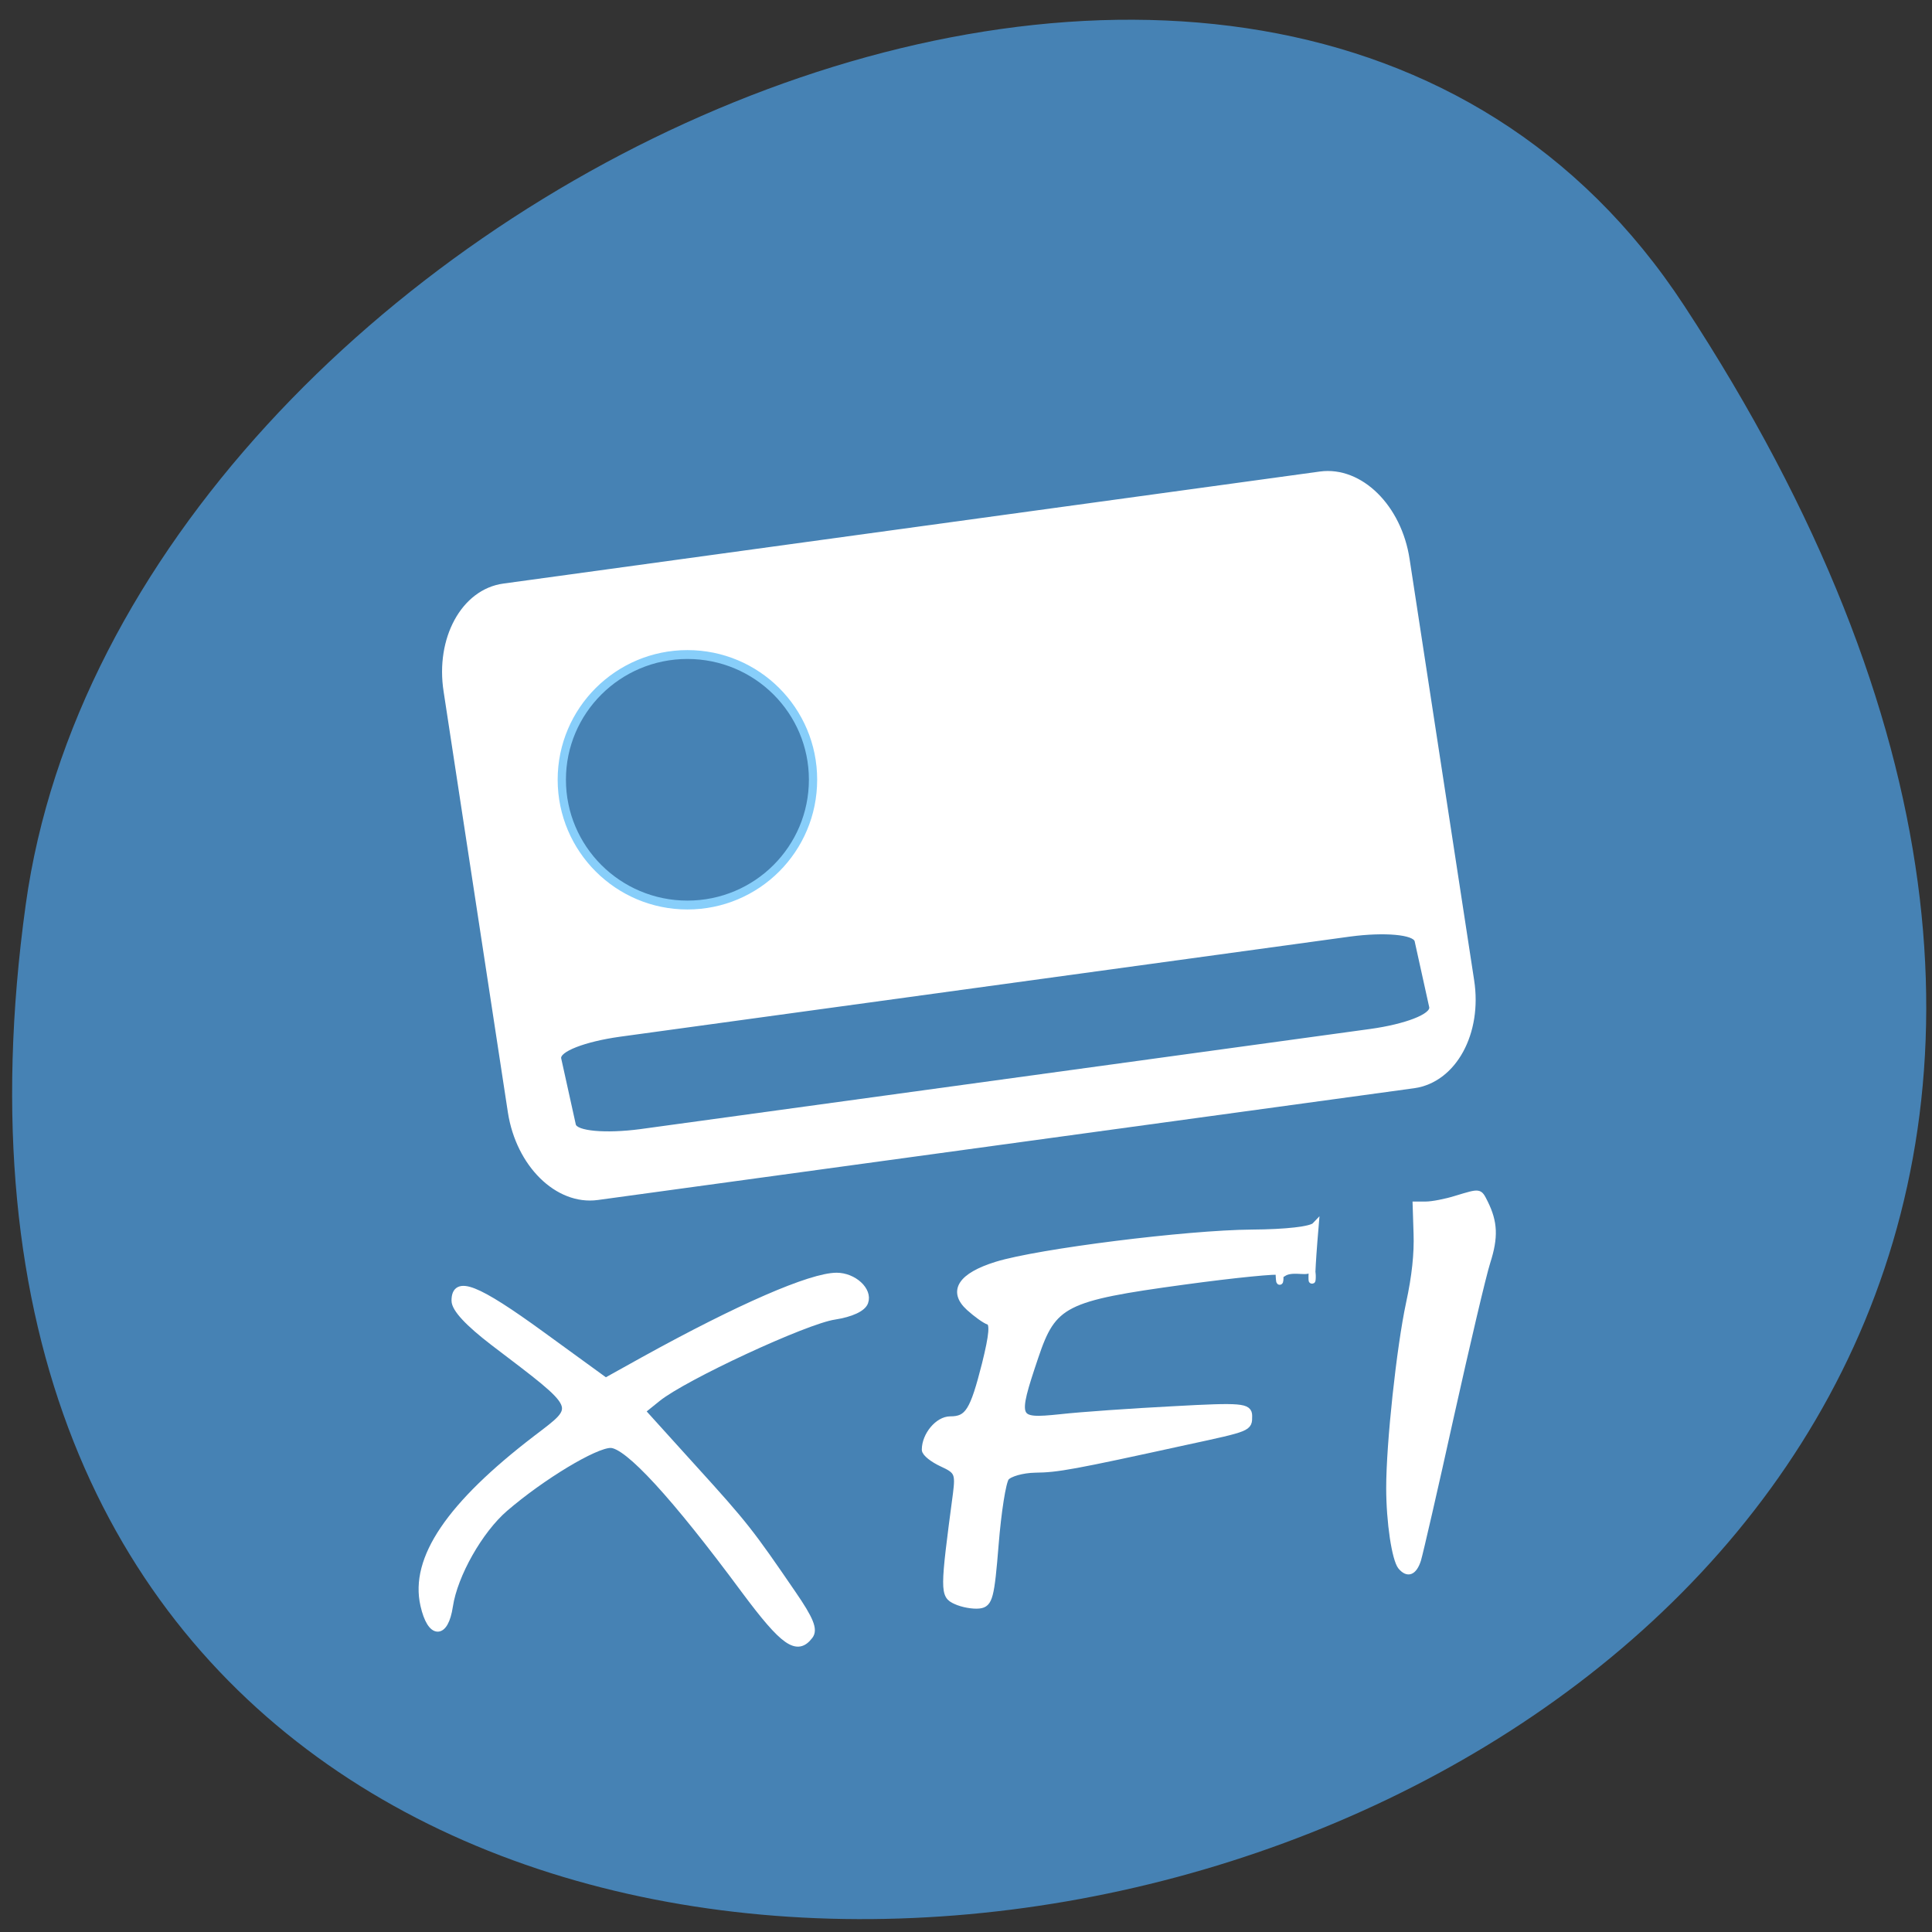 
<svg xmlns="http://www.w3.org/2000/svg" xmlns:xlink="http://www.w3.org/1999/xlink" width="32px" height="32px" viewBox="0 0 32 32" version="1.1">
<rect x="0" y="0" width="32" height="32" fill="#333333" stroke="none"/>
<g id="surface1">
<path style=" stroke:none;fill-rule:nonzero;fill:rgb(27.451%,50.98%,70.588%);fill-opacity:1;" d="M 27.895 5.062 C 46.043 32.758 -3.523 43.473 0.426 14.984 C 2.035 3.363 20.953 -5.535 27.895 5.062 Z M 27.895 5.062 "/>
<path style="fill-rule:evenodd;fill:rgb(100%,100%,100%);fill-opacity:1;stroke-width:1.119;stroke-linecap:butt;stroke-linejoin:miter;stroke:rgb(100%,100%,100%);stroke-opacity:1;stroke-miterlimit:4;" d="M 54.156 85.934 L 163.228 85.921 C 168.434 85.93 172.658 91.522 172.645 98.412 L 172.647 154.657 C 172.664 161.551 168.43 167.15 163.219 167.172 L 54.152 167.154 C 48.946 167.146 44.722 161.553 44.705 154.659 L 44.733 98.418 C 44.716 91.524 48.95 85.926 54.156 85.934 Z M 54.156 85.934 " transform="matrix(0.124,-0.017,0.019,0.124,0,0)"/>
<path style="fill-rule:evenodd;fill:rgb(27.451%,50.98%,70.588%);fill-opacity:1;stroke-width:1;stroke-linecap:butt;stroke-linejoin:miter;stroke:rgb(52.941%,80.784%,98.039%);stroke-opacity:1;stroke-miterlimit:4;" d="M 110.659 101.93 C 110.659 109.736 103.878 116.056 95.472 116.056 C 87.095 116.056 80.286 109.736 80.286 101.93 C 80.286 94.15 87.095 87.831 95.472 87.831 C 103.878 87.831 110.659 94.15 110.659 101.93 Z M 110.659 101.93 " transform="matrix(0.137,0,0,0.147,-1.694,-2.07)"/>
<path style="fill-rule:evenodd;fill:rgb(100%,100%,100%);fill-opacity:1;stroke-width:0.905;stroke-linecap:butt;stroke-linejoin:miter;stroke:rgb(100%,100%,100%);stroke-opacity:1;stroke-miterlimit:4;" d="M 98.688 210.75 C 89.344 198.125 83.156 191.406 80.906 191.406 C 78.812 191.406 71.812 195.625 66.906 199.844 C 63.531 202.75 60.188 208.656 59.562 212.812 C 58.969 216.781 57.062 216.719 56.156 212.688 C 54.75 206.531 59.594 199.406 71.062 190.625 C 76.812 186.219 77.062 186.75 65.406 177.875 C 62.062 175.312 60.281 173.406 60.281 172.344 C 60.281 169.469 63.094 170.562 71.781 176.875 L 80.25 183.031 L 85.25 180.25 C 98.031 173.188 107.406 169.125 110.844 169.094 C 113.094 169.094 115.156 170.969 114.594 172.531 C 114.312 173.344 112.781 174.062 110.562 174.406 C 106.719 174.969 90.594 182.469 87.125 185.281 L 85.031 186.969 L 91.844 194.5 C 98.719 202.062 99.469 203.062 105.031 211.188 C 107.375 214.594 107.906 215.938 107.281 216.75 C 105.625 218.938 103.875 217.719 98.688 210.75 Z M 98.688 210.75 " transform="matrix(0.125,0,0,0.125,0,0)"/>
<path style="fill-rule:evenodd;fill:rgb(100%,100%,100%);fill-opacity:1;stroke-width:0.9;stroke-linecap:butt;stroke-linejoin:miter;stroke:rgb(100%,100%,100%);stroke-opacity:1;stroke-miterlimit:4;" d="M 126.656 212.125 C 125 211.375 125 210.844 126.719 197.938 C 127.062 195.219 126.906 194.844 124.844 193.906 C 123.625 193.344 122.594 192.531 122.594 192.094 C 122.594 190.188 124.312 188.125 125.906 188.125 C 128.281 188.125 128.969 187.031 130.562 180.75 C 131.531 176.844 131.656 175.344 131.031 175.094 C 130.531 174.938 129.375 174.094 128.438 173.25 C 126.062 171.094 127.344 169.094 132.062 167.625 C 137.625 165.906 157.312 163.438 165.875 163.375 C 170.438 163.344 173.75 162.969 174.281 162.406 C 173.219 174.906 174.531 167.219 173.406 168.25 C 173 168.625 171.031 167.938 169.969 168.75 C 169.594 169.062 169.562 164.656 169.375 164.562 C 169.312 164.531 169.531 172.938 169.656 168.5 C 169.438 168.281 163.656 168.844 156.812 169.781 C 141 171.938 139.531 172.688 137.156 179.75 C 134.312 188.188 134.438 188.469 140.469 187.844 C 143.25 187.531 150.031 187.062 155.5 186.781 C 164.531 186.281 165.469 186.375 165.469 187.625 C 165.469 189.219 165.594 189.188 157.188 191 C 142.062 194.312 140.125 194.656 137.156 194.688 C 135.469 194.719 133.719 195.219 133.281 195.781 C 132.844 196.344 132.219 200.344 131.875 204.656 C 131.312 211.625 131.094 212.531 129.75 212.688 C 128.906 212.781 127.531 212.531 126.656 212.125 Z M 126.656 212.125 " transform="matrix(0.125,0,0,0.125,0,0)"/>
<path style="fill-rule:evenodd;fill:rgb(27.451%,50.98%,70.588%);fill-opacity:1;stroke-width:0.422;stroke-linecap:butt;stroke-linejoin:miter;stroke:rgb(100%,100%,100%);stroke-opacity:1;stroke-miterlimit:4;" d="M 50.598 147.593 L 148.171 147.586 C 152.806 147.605 156.587 148.495 156.601 149.585 L 156.598 158.548 C 156.575 159.665 152.818 160.538 148.146 160.546 L 50.604 160.557 C 45.939 160.534 42.157 159.643 42.174 158.557 L 42.177 149.595 C 42.169 148.474 45.957 147.604 50.598 147.593 Z M 50.598 147.593 " transform="matrix(0.124,-0.017,0.027,0.122,0,0)"/>
<path style="fill-rule:evenodd;fill:rgb(100%,100%,100%);fill-opacity:1;stroke-width:0.581;stroke-linecap:butt;stroke-linejoin:miter;stroke:rgb(100%,100%,100%);stroke-opacity:1;stroke-miterlimit:4;" d="M 185.531 207.656 C 184.719 206.656 183.969 201.688 183.969 197.156 C 183.969 191.219 185.344 178.531 186.594 172.688 C 187.375 169.094 187.688 166.094 187.594 163.438 L 187.469 159.5 L 188.938 159.5 C 189.75 159.5 191.562 159.156 192.938 158.719 C 196.156 157.75 196.062 157.719 196.875 159.344 C 198.156 161.938 198.25 163.938 197.188 167.25 C 196.625 169 194.469 178.219 192.344 187.75 C 190.25 197.25 188.281 205.781 188 206.719 C 187.438 208.469 186.5 208.812 185.531 207.656 Z M 185.531 207.656 " transform="matrix(0.125,0,0,0.125,0,0)"/>
</g>
</svg>
